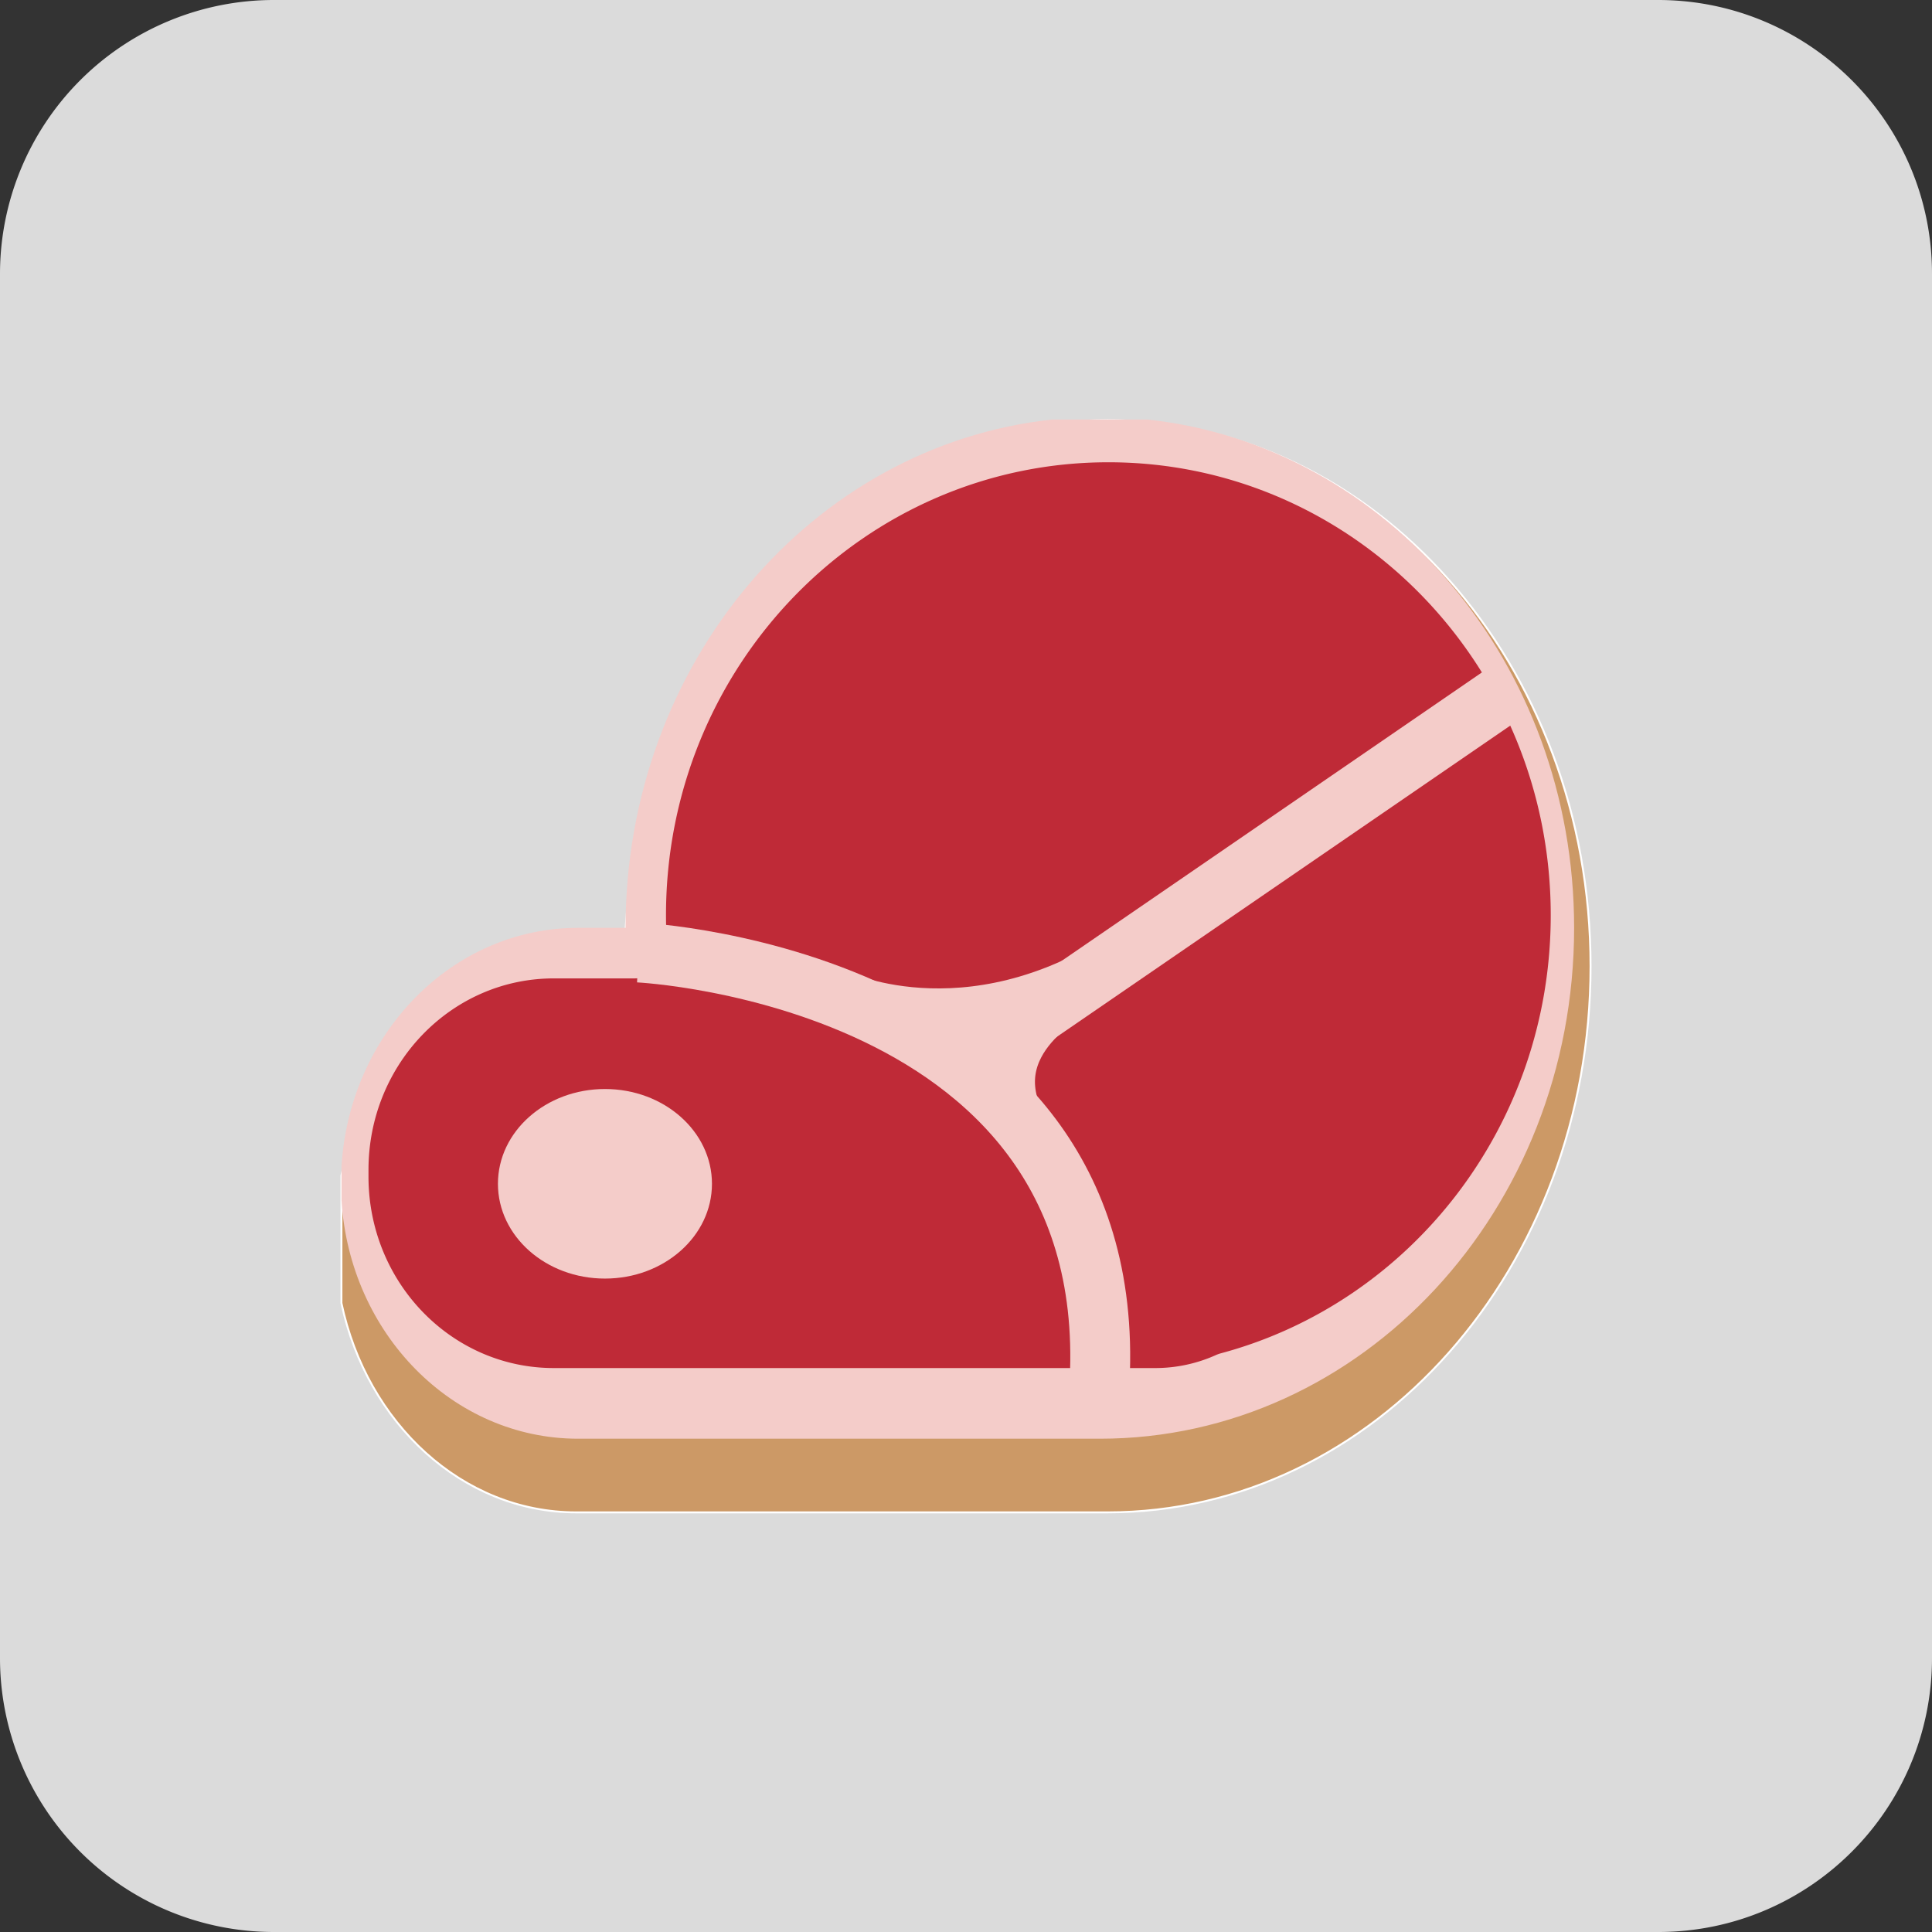 <svg id="Ebene_1" data-name="Ebene 1" xmlns="http://www.w3.org/2000/svg" viewBox="0 0 1000 1000"><rect x="0" y="0" width="1000" height="1000" fill="#333333" stroke="none"/><g id="Ebene_2" data-name="Ebene 2"><path d="M858.3,1000H141.7A141.78,141.78,0,0,1,0,858.3V141.7A141.78,141.78,0,0,1,141.7,0H858.2C936.5,0,1000,63.5,1000,141.7V858.2C1000,936.5,936.5,1000,858.3,1000Z" transform="translate(0 0)" style="fill:#dbdbdb"/></g><path d="M573.27,217.47c-138,0-250,126.56-250,282.68h-25c-59,0-108.4,46.21-121.55,108.31v66c13.15,62.15,62.57,108.34,121.55,108.34h275c138.05,0,250-126.57,250-282.69S711.32,217.47,573.27,217.47Z" transform="translate(0 0)" style="fill:#c96;stroke:#fff;stroke-miterlimit:10"/><path d="M594.05,217.16H544.53C420.58,230.54,323.79,343.22,323.79,480.25H299.25c-65.07,0-118.31,54.53-122.49,123.48v17.49c4.18,68.9,57.41,123.46,122.49,123.46h270c135.59,0,245.51-118.38,245.51-264.41C814.8,343.22,718,230.54,594.05,217.16Z" transform="translate(0 0)" style="fill:#f4ccc9"/><path d="M802.66,473.71c0-129.48-102.5-234.44-228.94-234.44s-229,105-229,234.44q0,7.21.42,14.31c.6,10-7.05,18.4-16.72,18.4H286.62c-53,0-95.89,44.37-95.89,99.11V609c0,54.73,42.93,99.1,95.89,99.1H598a76.48,76.48,0,0,0,31.53-6.8,16.8,16.8,0,0,1,2.44-.85C730.2,674.11,802.66,582.58,802.66,473.71Z" transform="translate(0 0)" style="fill:#bf2a37"/><path d="M330.47,493s265.4,12.54,236.87,242.61" transform="translate(0 0)" style="fill:none;stroke:#f4ccc9;stroke-miterlimit:10;stroke-width:31px"/><line x1="778.93" y1="358.68" x2="499.34" y2="550.58" style="fill:none;stroke:#f4ccc9;stroke-miterlimit:10;stroke-width:31px"/><path d="M560.53,510.24s-54.66,24.67-34.29,69.23" transform="translate(0 0)" style="fill:none;stroke:#f4ccc9;stroke-miterlimit:10;stroke-width:28px"/><path d="M434.45,515.14s72.3,34.35,157.73-27.8" transform="translate(0 0)" style="fill:none;stroke:#f4ccc9;stroke-miterlimit:10;stroke-width:26px"/><ellipse cx="313.12" cy="612.73" rx="55.39" ry="49.06" style="fill:#f4ccc9"/></svg>